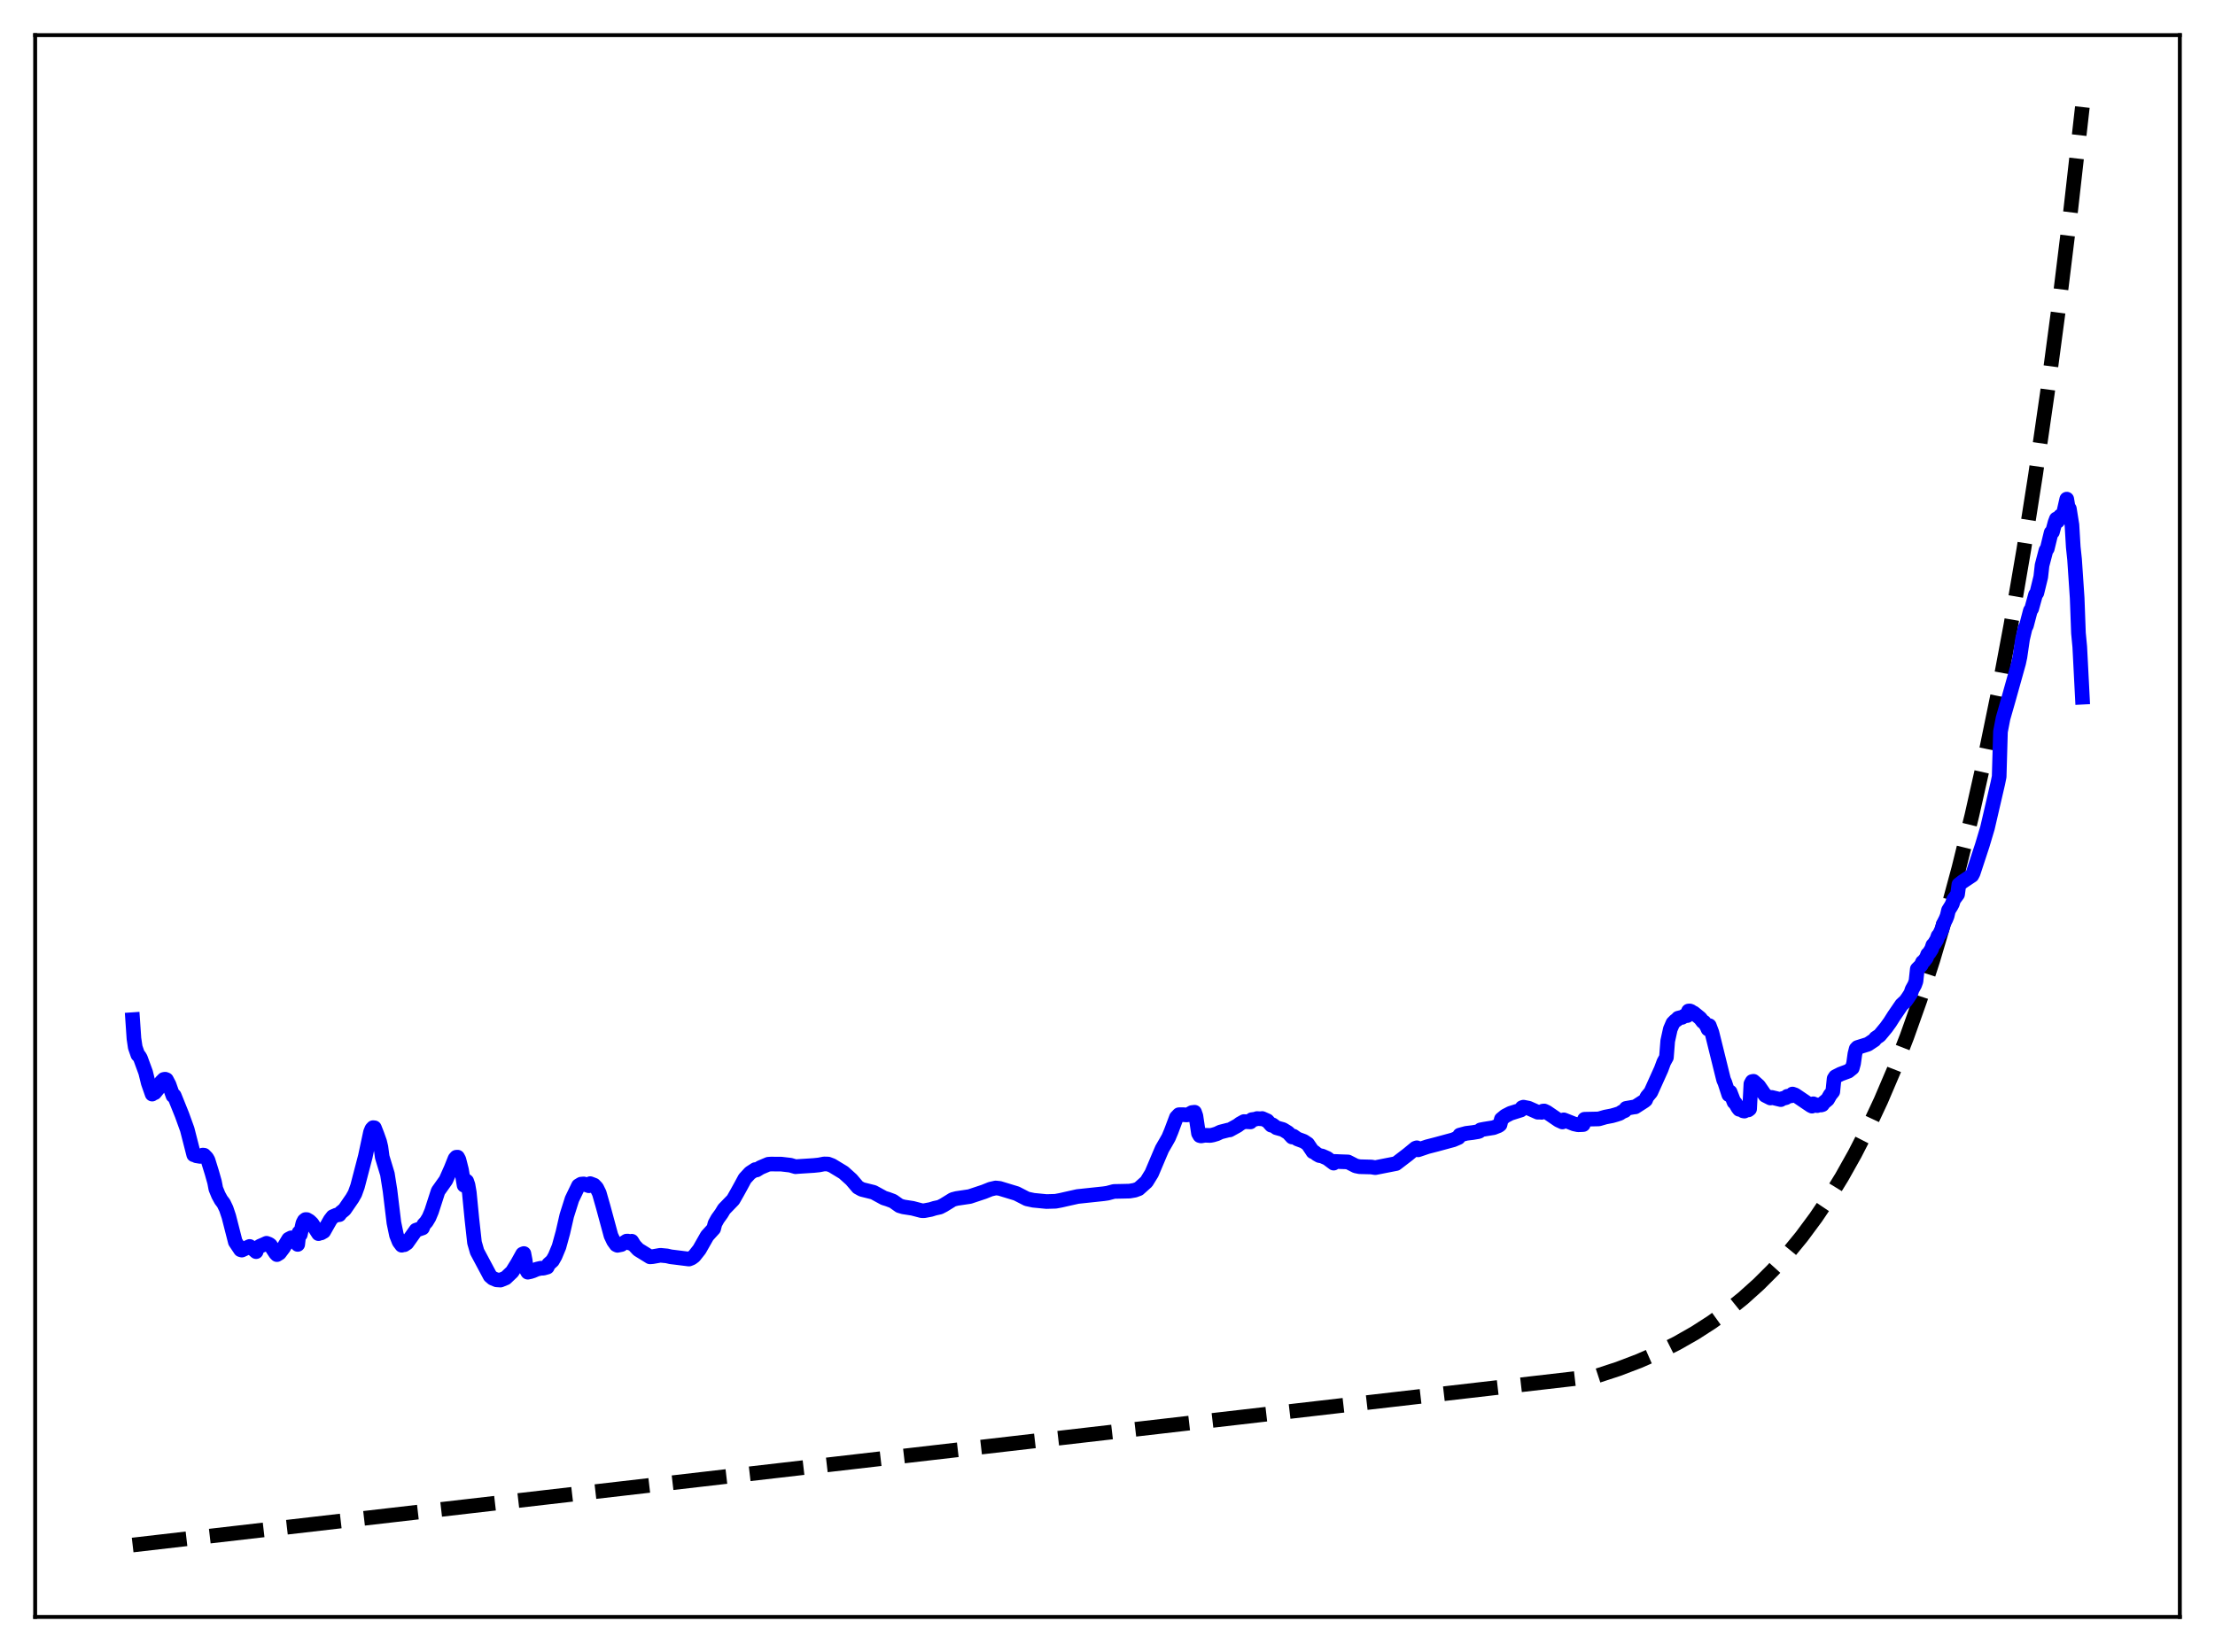 <?xml version="1.0" encoding="utf-8" standalone="no"?>
<!DOCTYPE svg PUBLIC "-//W3C//DTD SVG 1.1//EN"
  "http://www.w3.org/Graphics/SVG/1.1/DTD/svg11.dtd">
<svg xmlns:xlink="http://www.w3.org/1999/xlink" width="453.6pt" height="338.4pt" viewBox="0 0 453.6 338.4" xmlns="http://www.w3.org/2000/svg" version="1.1">
 <defs>
  <style type="text/css">*{stroke-linejoin: round; stroke-linecap: butt}</style>
 </defs>
 <g id="figure_1">
  <g id="patch_1">
   <path d="M 0 338.4 
L 453.6 338.4 
L 453.6 0 
L 0 0 
z
" style="fill: #ffffff"/>
  </g>
  <g id="axes_1">
   <g id="patch_2">
    <path d="M 7.2 331.2 
L 446.4 331.2 
L 446.4 7.2 
L 7.2 7.2 
z
" style="fill: #ffffff"/>
   </g>
   <g id="matplotlib.axis_1"/>
   <g id="matplotlib.axis_2"/>
   <g id="line2d_1">
    <path d="M 27.164 316.473 
L 326.884 281.875 
L 331.409 280.392 
L 335.668 278.768 
L 339.661 277.015 
L 343.388 275.147 
L 347.114 273.025 
L 350.575 270.795 
L 353.769 268.489 
L 356.963 265.916 
L 360.157 263.044 
L 363.085 260.121 
L 366.013 256.888 
L 368.941 253.315 
L 371.869 249.363 
L 374.531 245.41 
L 377.193 241.079 
L 379.855 236.333 
L 382.516 231.134 
L 385.178 225.438 
L 387.84 219.197 
L 390.502 212.36 
L 393.164 204.869 
L 395.825 196.661 
L 398.487 187.669 
L 401.149 177.817 
L 403.811 167.023 
L 406.473 155.198 
L 409.135 142.241 
L 411.796 128.046 
L 414.458 112.493 
L 416.854 97.229 
L 419.249 80.657 
L 421.645 62.665 
L 424.041 43.133 
L 426.436 21.927 
L 426.436 21.927 
" clip-path="url(#p292786f08b)" style="fill: none; stroke-dasharray: 11.1,4.8; stroke-dashoffset: 0; stroke: #000000; stroke-width: 3"/>
   </g>
   <g id="line2d_2">
    <path d="M 27.164 208.858 
L 27.43 212.723 
L 27.696 214.516 
L 28.228 216.052 
L 28.495 216.31 
L 28.761 216.756 
L 29.825 219.656 
L 30.358 221.824 
L 31.156 224.108 
L 31.423 223.894 
L 31.689 223.828 
L 32.487 222.84 
L 33.02 221.629 
L 33.552 221.098 
L 33.818 221.056 
L 34.084 221.155 
L 34.617 222.167 
L 35.415 224.435 
L 35.681 224.424 
L 37.279 228.392 
L 38.343 231.339 
L 39.674 236.534 
L 39.94 236.473 
L 40.207 236.74 
L 41.005 236.87 
L 41.537 236.602 
L 41.804 236.633 
L 42.336 237.181 
L 42.602 237.66 
L 43.401 240.24 
L 43.933 242.124 
L 44.199 243.509 
L 44.732 244.807 
L 45.264 245.783 
L 45.796 246.485 
L 46.329 247.597 
L 46.861 249.186 
L 48.192 254.394 
L 49.257 255.984 
L 49.523 256.061 
L 51.12 255.315 
L 51.652 255.687 
L 52.451 256.379 
L 52.717 255.619 
L 53.249 255.255 
L 54.048 254.915 
L 54.58 254.664 
L 55.113 254.861 
L 55.379 255.059 
L 55.911 255.909 
L 56.444 256.715 
L 56.71 256.986 
L 57.242 256.658 
L 58.041 255.596 
L 59.105 253.823 
L 59.638 253.55 
L 59.904 253.683 
L 60.969 254.897 
L 61.235 252.475 
L 61.501 252.874 
L 62.033 250.537 
L 62.3 250.027 
L 62.566 249.809 
L 62.832 249.81 
L 63.364 250.116 
L 63.897 250.625 
L 65.228 252.691 
L 65.494 252.516 
L 65.76 252.546 
L 66.292 252.243 
L 66.825 251.295 
L 67.623 249.892 
L 68.156 249.209 
L 68.954 248.868 
L 69.487 248.807 
L 69.753 248.415 
L 70.551 247.758 
L 72.148 245.43 
L 72.681 244.487 
L 73.213 243.01 
L 74.81 236.896 
L 75.875 231.913 
L 76.141 231.267 
L 76.407 230.98 
L 76.673 231.008 
L 77.206 232.368 
L 77.738 233.857 
L 78.004 234.973 
L 78.271 236.975 
L 79.335 240.49 
L 79.868 243.866 
L 80.666 250.458 
L 81.199 253.011 
L 81.731 254.356 
L 82.263 255.063 
L 82.529 254.952 
L 82.796 254.962 
L 83.328 254.611 
L 85.191 251.982 
L 86.522 251.529 
L 86.788 250.841 
L 87.321 250.256 
L 87.853 249.373 
L 88.385 248.108 
L 89.716 243.984 
L 91.313 241.734 
L 92.378 239.344 
L 93.177 237.341 
L 93.443 237.04 
L 93.709 237.025 
L 93.975 237.529 
L 94.508 239.624 
L 95.04 242.786 
L 95.306 241.759 
L 95.572 241.951 
L 95.839 242.726 
L 96.105 244.262 
L 96.637 249.716 
L 97.169 254.517 
L 97.702 256.373 
L 100.364 261.364 
L 100.896 261.82 
L 101.695 262.154 
L 102.493 262.204 
L 103.558 261.77 
L 104.889 260.503 
L 105.953 258.789 
L 107.018 256.872 
L 107.284 256.769 
L 107.551 258.156 
L 107.817 260.134 
L 108.083 260.587 
L 108.615 260.476 
L 109.148 260.302 
L 109.946 259.96 
L 110.745 259.779 
L 111.277 259.767 
L 112.076 259.542 
L 112.342 258.966 
L 113.14 258.235 
L 113.673 257.295 
L 114.471 255.379 
L 115.27 252.47 
L 116.068 248.994 
L 117.133 245.631 
L 118.464 242.874 
L 118.996 242.553 
L 119.529 242.506 
L 120.593 242.884 
L 120.86 242.45 
L 121.658 242.752 
L 122.191 243.316 
L 122.723 244.401 
L 123.521 247.196 
L 125.119 253.093 
L 125.651 254.217 
L 126.183 254.955 
L 126.449 255.082 
L 127.248 254.924 
L 128.313 254.223 
L 128.579 254.217 
L 128.845 254.35 
L 129.111 254.666 
L 129.377 254.246 
L 129.91 255.108 
L 130.708 255.963 
L 133.104 257.443 
L 133.636 257.404 
L 135.233 257.123 
L 136.564 257.251 
L 137.363 257.436 
L 138.161 257.532 
L 141.089 257.897 
L 141.622 257.689 
L 142.154 257.296 
L 143.219 255.95 
L 144.816 253.143 
L 146.147 251.676 
L 146.413 250.638 
L 146.945 249.671 
L 147.744 248.561 
L 148.276 247.676 
L 150.14 245.749 
L 150.938 244.347 
L 151.737 242.901 
L 152.535 241.419 
L 153.6 240.263 
L 154.665 239.571 
L 154.931 239.651 
L 155.729 239.157 
L 157.327 238.479 
L 157.859 238.44 
L 158.924 238.444 
L 159.988 238.452 
L 161.852 238.669 
L 162.916 238.98 
L 163.449 238.936 
L 166.643 238.732 
L 167.708 238.622 
L 168.772 238.414 
L 169.571 238.434 
L 170.369 238.734 
L 172.765 240.186 
L 174.362 241.626 
L 175.693 243.187 
L 176.492 243.629 
L 178.887 244.224 
L 181.017 245.387 
L 181.815 245.634 
L 182.88 246.034 
L 184.211 246.975 
L 185.009 247.211 
L 186.873 247.499 
L 188.736 247.986 
L 189.268 247.992 
L 190.599 247.741 
L 191.398 247.491 
L 192.463 247.258 
L 193.261 246.844 
L 195.124 245.694 
L 195.923 245.486 
L 198.585 245.091 
L 201.513 244.115 
L 202.844 243.58 
L 203.908 243.335 
L 204.707 243.421 
L 208.167 244.472 
L 210.297 245.566 
L 211.628 245.853 
L 214.289 246.115 
L 216.153 246.06 
L 217.217 245.862 
L 218.548 245.558 
L 220.678 245.084 
L 226.001 244.518 
L 226.8 244.402 
L 228.131 244.048 
L 230.26 244.004 
L 231.325 243.978 
L 232.39 243.793 
L 233.188 243.497 
L 234.785 242.065 
L 235.85 240.334 
L 237.447 236.557 
L 237.98 235.318 
L 238.778 233.945 
L 239.311 233.001 
L 239.843 231.729 
L 240.908 228.891 
L 241.44 228.329 
L 242.239 228.318 
L 243.037 228.381 
L 243.303 228.33 
L 244.102 227.887 
L 244.634 227.823 
L 244.9 228.581 
L 245.433 232.143 
L 245.699 232.609 
L 245.965 232.676 
L 246.764 232.54 
L 247.828 232.581 
L 248.361 232.484 
L 249.159 232.246 
L 249.958 231.868 
L 251.555 231.462 
L 251.821 231.446 
L 253.418 230.569 
L 253.951 230.173 
L 254.749 229.734 
L 256.08 229.804 
L 256.346 229.343 
L 257.145 229.236 
L 257.411 229.118 
L 258.209 229.161 
L 258.476 229.109 
L 259.54 229.583 
L 260.339 230.478 
L 260.605 230.405 
L 261.404 231 
L 262.735 231.371 
L 263.799 232.026 
L 264.598 232.898 
L 264.864 232.72 
L 265.663 233.287 
L 266.993 233.782 
L 267.792 234.315 
L 268.591 235.496 
L 268.857 235.908 
L 269.123 235.962 
L 269.655 236.398 
L 270.188 236.697 
L 270.72 236.785 
L 271.785 237.25 
L 273.116 238.247 
L 273.382 237.898 
L 274.447 237.947 
L 276.044 238.004 
L 277.641 238.818 
L 278.439 238.98 
L 280.835 239.041 
L 281.633 239.172 
L 285.892 238.337 
L 288.288 236.503 
L 289.885 235.188 
L 290.151 235.106 
L 290.417 235.524 
L 292.281 234.89 
L 294.144 234.409 
L 297.604 233.471 
L 298.669 233.014 
L 298.935 232.507 
L 300.266 232.147 
L 301.597 231.983 
L 302.662 231.806 
L 302.928 231.719 
L 303.194 231.436 
L 303.993 231.283 
L 305.856 230.982 
L 306.921 230.564 
L 307.187 230.353 
L 307.453 229.252 
L 308.252 228.594 
L 309.316 228.043 
L 310.913 227.539 
L 311.446 227.372 
L 311.712 226.874 
L 311.978 226.782 
L 313.043 226.995 
L 314.906 227.821 
L 315.439 227.816 
L 315.705 227.846 
L 315.971 227.589 
L 316.237 227.567 
L 316.769 227.816 
L 319.165 229.45 
L 319.964 229.817 
L 320.23 229.38 
L 320.762 229.585 
L 322.359 230.218 
L 323.158 230.393 
L 323.956 230.363 
L 324.223 230.345 
L 324.489 229.257 
L 325.287 229.24 
L 327.417 229.193 
L 328.748 228.808 
L 330.079 228.553 
L 330.877 228.329 
L 331.676 228.07 
L 332.208 227.725 
L 332.74 227.504 
L 333.007 227.031 
L 333.805 226.892 
L 334.604 226.749 
L 334.87 226.727 
L 336.733 225.528 
L 336.999 225.311 
L 337.265 224.678 
L 338.064 223.722 
L 340.193 218.996 
L 340.726 217.549 
L 341.258 216.582 
L 341.524 213.221 
L 342.057 210.804 
L 342.589 209.571 
L 343.121 209.038 
L 343.388 208.89 
L 343.654 208.562 
L 344.186 208.425 
L 344.452 208.399 
L 344.985 208.069 
L 345.517 208.028 
L 345.783 207.089 
L 346.049 207.074 
L 346.316 207.176 
L 346.582 207.408 
L 346.848 207.485 
L 348.179 208.568 
L 348.711 209.267 
L 348.977 209.373 
L 349.51 210.19 
L 349.776 210.787 
L 350.042 210.085 
L 350.575 211.499 
L 352.704 220.11 
L 352.97 221.173 
L 353.236 221.777 
L 354.035 224.236 
L 354.301 223.686 
L 355.1 225.742 
L 355.366 225.953 
L 355.898 226.879 
L 356.164 227.222 
L 356.431 227.148 
L 356.963 227.539 
L 357.229 227.592 
L 357.495 227.325 
L 358.028 227.348 
L 358.294 227.144 
L 358.56 222.017 
L 358.826 221.533 
L 359.092 221.485 
L 360.157 222.435 
L 361.488 224.363 
L 362.553 224.907 
L 362.819 224.786 
L 364.682 225.238 
L 364.948 225.04 
L 365.747 224.834 
L 366.013 224.557 
L 366.812 224.457 
L 367.078 224.094 
L 367.61 224.279 
L 370.804 226.439 
L 371.071 226.574 
L 371.337 226.092 
L 372.135 226.468 
L 372.401 226.321 
L 372.934 226.342 
L 373.2 226.266 
L 373.466 225.873 
L 374.265 225.204 
L 374.797 224.275 
L 375.329 223.611 
L 375.596 220.959 
L 375.862 220.543 
L 376.927 220.004 
L 378.524 219.41 
L 379.322 218.77 
L 379.588 217.802 
L 379.855 215.881 
L 380.121 214.841 
L 380.387 214.563 
L 382.516 213.903 
L 383.581 213.196 
L 383.847 213.023 
L 384.113 212.641 
L 384.912 212.102 
L 386.243 210.497 
L 387.041 209.392 
L 387.84 208.127 
L 389.437 205.792 
L 390.236 205.062 
L 390.768 204.308 
L 391.3 203.485 
L 391.567 202.687 
L 392.099 201.723 
L 392.365 200.991 
L 392.631 198.507 
L 393.164 197.977 
L 393.43 197.686 
L 393.696 197.09 
L 393.962 196.906 
L 394.495 196.198 
L 394.761 195.492 
L 395.027 195.25 
L 395.559 194.408 
L 395.825 193.597 
L 396.092 193.332 
L 396.624 192.473 
L 396.89 191.718 
L 397.156 191.416 
L 397.689 190.337 
L 397.955 189.323 
L 398.487 188.265 
L 398.753 187.603 
L 399.02 186.464 
L 399.552 185.616 
L 399.818 185.113 
L 400.084 184.272 
L 400.883 183.185 
L 401.149 181.186 
L 401.948 180.571 
L 403.811 179.332 
L 404.077 178.819 
L 405.94 173.153 
L 407.005 169.589 
L 409.135 160.403 
L 409.401 159.088 
L 409.667 149.861 
L 410.199 147.109 
L 411.264 143.395 
L 413.393 135.781 
L 413.66 134.538 
L 414.192 130.886 
L 414.724 128.627 
L 414.991 128.129 
L 415.789 125.08 
L 416.055 124.686 
L 416.854 121.799 
L 417.12 121.443 
L 417.919 118.178 
L 418.185 115.791 
L 418.983 112.747 
L 419.249 112.377 
L 420.048 109.09 
L 420.314 108.975 
L 420.847 107.003 
L 421.113 106.3 
L 421.379 106.76 
L 421.645 106.013 
L 421.911 105.699 
L 422.177 105.584 
L 422.444 105.735 
L 423.242 102.238 
L 423.508 103.813 
L 423.775 104.206 
L 424.307 107.531 
L 424.573 112.065 
L 424.839 114.562 
L 425.372 122.473 
L 425.638 129.676 
L 425.904 132.473 
L 426.436 142.81 
L 426.436 142.81 
" clip-path="url(#p292786f08b)" style="fill: none; stroke: #0000ff; stroke-width: 3; stroke-linecap: square"/>
   </g>
   <g id="patch_3">
    <path d="M 7.2 331.2 
L 7.2 7.2 
" style="fill: none; stroke: #000000; stroke-width: 0.8; stroke-linejoin: miter; stroke-linecap: square"/>
   </g>
   <g id="patch_4">
    <path d="M 446.4 331.2 
L 446.4 7.2 
" style="fill: none; stroke: #000000; stroke-width: 0.8; stroke-linejoin: miter; stroke-linecap: square"/>
   </g>
   <g id="patch_5">
    <path d="M 7.2 331.2 
L 446.4 331.2 
" style="fill: none; stroke: #000000; stroke-width: 0.8; stroke-linejoin: miter; stroke-linecap: square"/>
   </g>
   <g id="patch_6">
    <path d="M 7.2 7.2 
L 446.4 7.2 
" style="fill: none; stroke: #000000; stroke-width: 0.8; stroke-linejoin: miter; stroke-linecap: square"/>
   </g>
  </g>
 </g>
 <defs>
  <clipPath id="p292786f08b">
   <rect x="7.2" y="7.2" width="439.2" height="324"/>
  </clipPath>
 </defs>
</svg>
